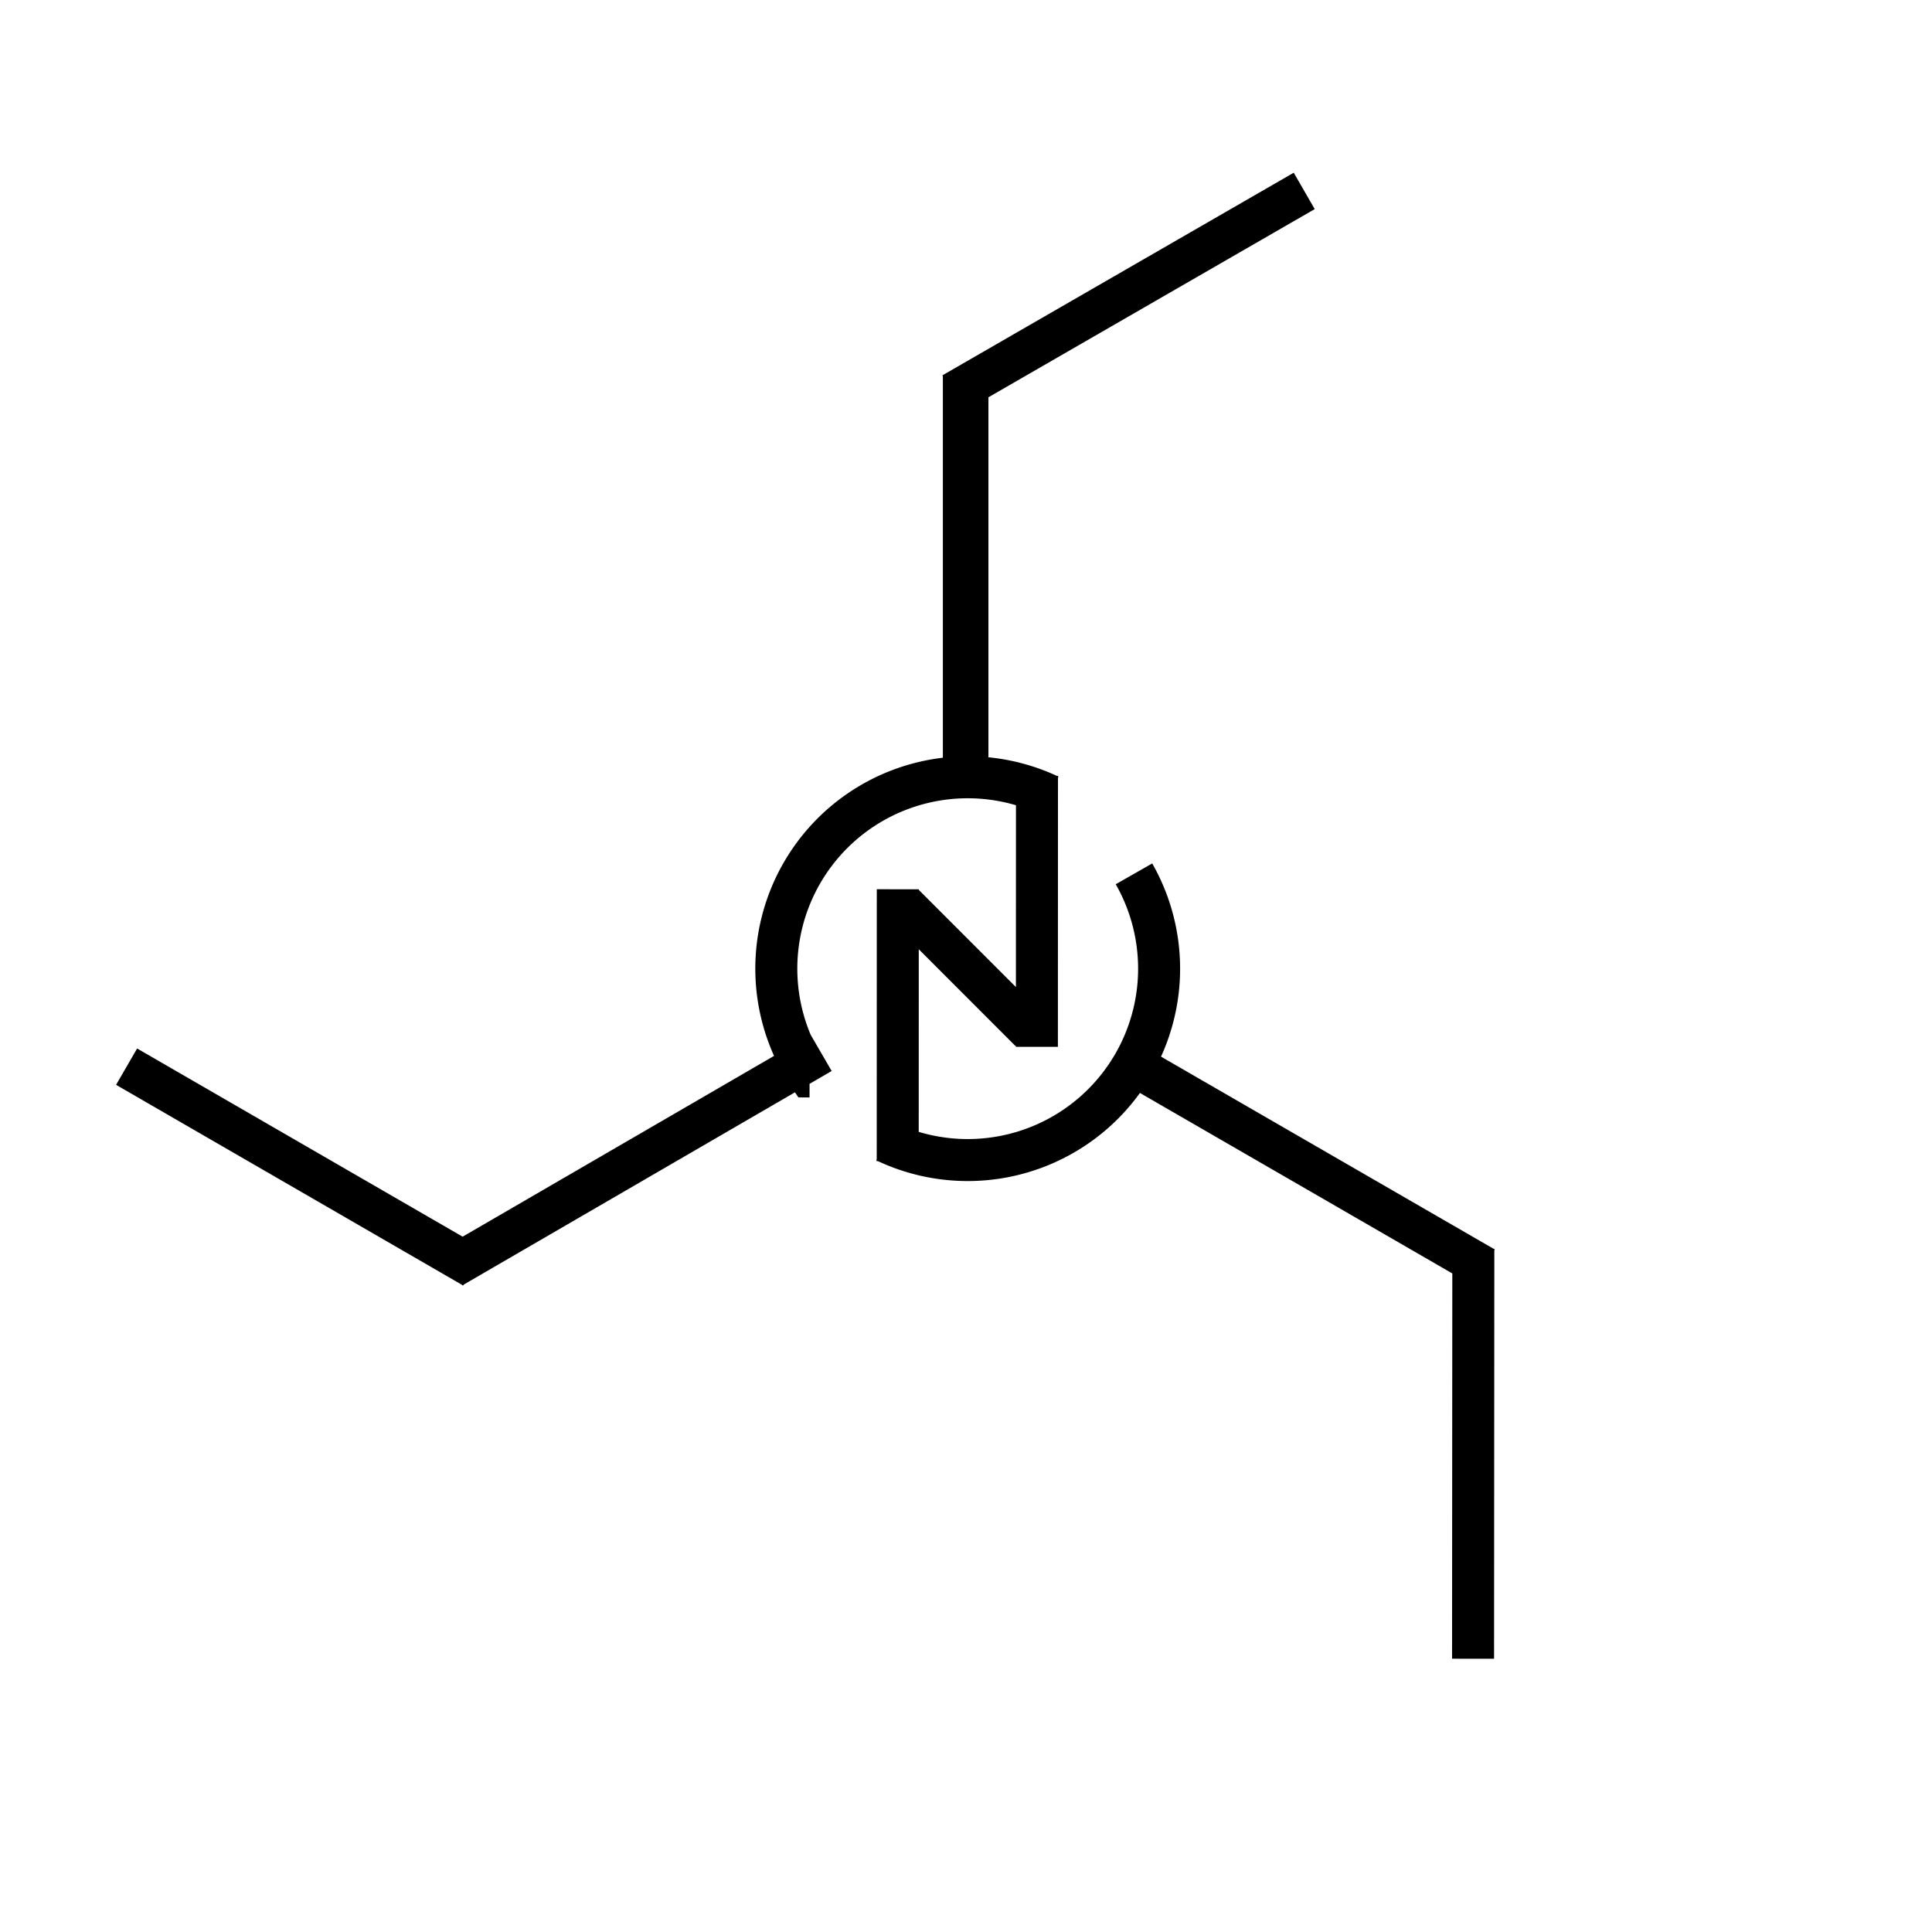 <?xml version="1.0" encoding="UTF-8" standalone="no"?>
<!-- Created with Inkscape (http://www.inkscape.org/) -->
<svg viewBox="0 0 317.5 317.5" version="1.1" id="svg1" inkscape:version="1.4 (86a8ad7, 2024-10-11)" sodipodi:docname="logo.svg" xml:space="preserve"
    xmlns:inkscape="http://www.inkscape.org/namespaces/inkscape"
    xmlns:sodipodi="http://sodipodi.sourceforge.net/DTD/sodipodi-0.dtd"
    xmlns:xlink="http://www.w3.org/1999/xlink"
    xmlns="http://www.w3.org/2000/svg"
    xmlns:svg="http://www.w3.org/2000/svg">
    <style type="text/css">
        <![CDATA[
            #path30 {
                fill: none;
                stroke: black;
                stroke-width: 3.969;
                stroke-opacity: 1;
            }
        ]]>
    </style>
    <sodipodi:namedview id="namedview1" pagecolor="#ffffff" bordercolor="#000000" borderopacity="0.25" inkscape:showpageshadow="2" inkscape:pageopacity="0.0" inkscape:pagecheckerboard="0" inkscape:deskcolor="#d1d1d1" inkscape:document-units="px" inkscape:zoom="1" inkscape:cx="675.5" inkscape:cy="706.5" inkscape:window-width="1920" inkscape:window-height="1017" inkscape:window-x="1358" inkscape:window-y="-8" inkscape:window-maximized="1" inkscape:current-layer="layer1" showgrid="true">
        <inkscape:grid id="grid30" units="px" originx="0" originy="0" spacingx="2.646" spacingy="2.646" empcolor="#0099e5" empopacity="0.302" color="#0099e5" opacity="0.149" empspacing="5" enabled="true" visible="true" />
        <inkscape:grid id="grid31" units="px" originx="0" originy="0" spacingx="0.265" spacingy="0.265" empcolor="#0099e5" empopacity="0.302" color="#0099e5" opacity="0.149" empspacing="5" enabled="false" visible="true" />
        <inkscape:grid type="modular" id="grid32" units="px" originx="0" originy="0" spacingx="40" spacingy="40" empcolor="#0047cb" empopacity="0.302" color="#0099e5" opacity="0.149" empspacing="0" marginx="0" marginy="0" gapx="10" gapy="10" enabled="false" visible="true" />
        <inkscape:grid type="axonomgrid" id="grid33" units="px" originx="0" originy="0" spacingx="1" spacingy="1" empcolor="#0099e5" empopacity="0.302" color="#0099e5" opacity="0.149" empspacing="5" dotted="false" gridanglex="30" gridanglez="30" enabled="false" visible="true" />
        <inkscape:grid type="axonomgrid" id="grid34" units="px" originx="0" originy="0" spacingx="1" spacingy="1" empcolor="#0099e5" empopacity="0.302" color="#0099e5" opacity="0.149" empspacing="5" dotted="false" gridanglex="30" gridanglez="30" enabled="false" visible="true" />
        <inkscape:grid type="modular" id="grid35" units="px" originx="0" originy="0" spacingx="40" spacingy="40" empcolor="#0047cb" empopacity="0.302" color="#0099e5" opacity="0.149" empspacing="0" marginx="0" marginy="0" gapx="10" gapy="10" enabled="false" visible="true" />
        <inkscape:grid type="modular" id="grid36" units="px" originx="0" originy="0" spacingx="40" spacingy="40" empcolor="#0047cb" empopacity="0.302" color="#0099e5" opacity="0.149" empspacing="0" marginx="0" marginy="0" gapx="10" gapy="10" enabled="false" visible="true" />
    </sodipodi:namedview>
    <defs id="defs1" />
    <g inkscape:label="Layer 1" inkscape:groupmode="layer" id="layer1" transform="translate(-28.44,-66.342)">
        <g id="g30" style="" transform="matrix(1.739,0,0,1.739,-14.303,-30.403)">
            <path id="path30" style="" d="m 131.741,138.212 a 18.087,18.087 89.999 0 1 -2.465,21.275 18.087,18.087 89.999 0 1 -21.04,4.007 m 13.719,-10.405 -11.949,-11.956 z m 0.612,1.472 0.007,-25.607 z m -13.153,10.805 0.007,-25.697 z m 38.416,-91.692 -33.202,19.149 z M 69.345,175.398 36.543,156.432 Z m 94.44,36.986 0.025,-38.747 z m -61.608,-57.256 -34.907,20.263 z m 30.321,1.61 32.347,18.69 z m -16.833,-63.624 -1.6e-4,35.651 0.337,1.7e-4 1.7e-4,-35.651 z m -14.583,64.244 a 18.087,18.087 89.999 0 1 1.196,-21.936 18.087,18.087 89.999 0 1 21.483,-4.6" />
        </g>
    </g>
</svg>